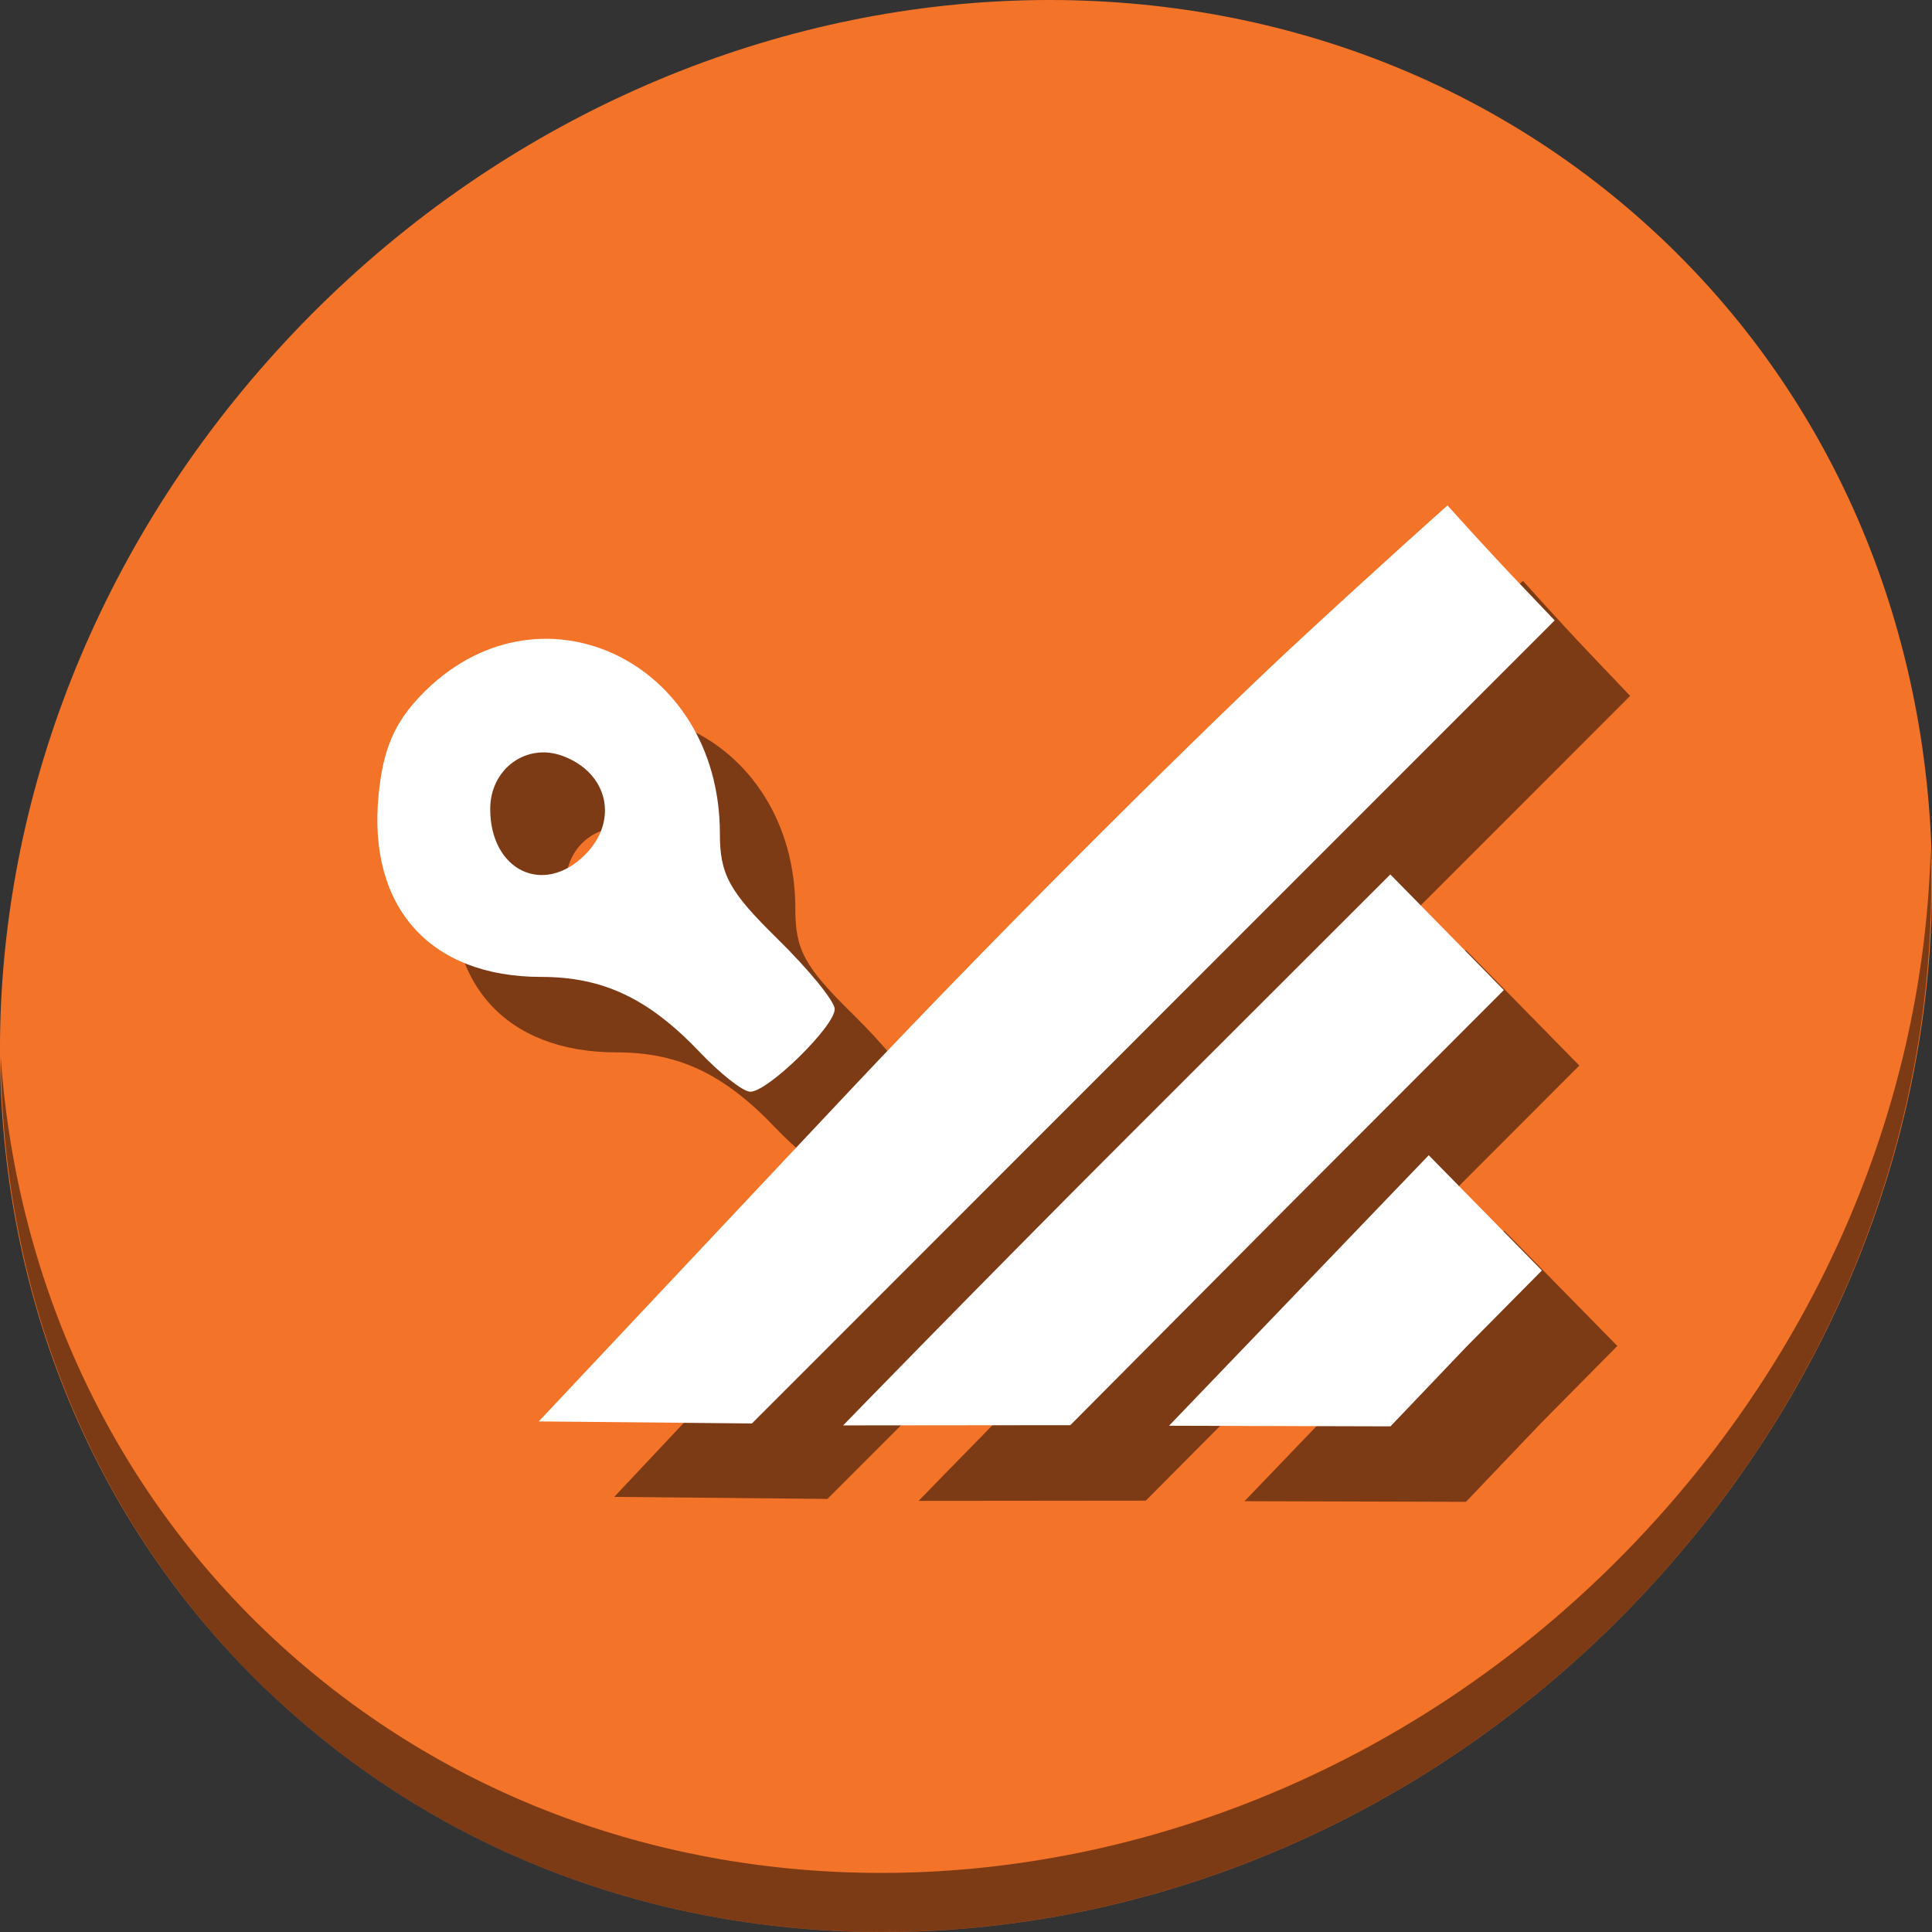 <?xml version="1.0" encoding="UTF-8" standalone="no"?>
<!-- Created using Karbon, part of Calligra: http://www.calligra.org/karbon -->

<svg
   xmlns:dc="http://purl.org/dc/elements/1.1/"
   xmlns:cc="http://creativecommons.org/ns#"
   xmlns:rdf="http://www.w3.org/1999/02/22-rdf-syntax-ns#"
   xmlns:svg="http://www.w3.org/2000/svg"
   xmlns="http://www.w3.org/2000/svg"
   xmlns:sodipodi="http://sodipodi.sourceforge.net/DTD/sodipodi-0.dtd"
   xmlns:inkscape="http://www.inkscape.org/namespaces/inkscape"
   width="512"
   height="512"
   id="svg2"
   version="1.1"
   inkscape:version="0.92.3 (2405546, 2018-03-11)"
   sodipodi:docname="qucs.svg">
  <rect width="100%" height="100%" fill="#333333" stroke="none"/>
  <sodipodi:namedview
     pagecolor="#ffffff"
     bordercolor="#666666"
     borderopacity="1"
     objecttolerance="10"
     gridtolerance="10"
     guidetolerance="10"
     inkscape:pageopacity="0"
     inkscape:pageshadow="2"
     inkscape:window-width="1024"
     inkscape:window-height="662"
     id="namedview9"
     showgrid="false"
     inkscape:showpageshadow="false"
     borderlayer="true"
     inkscape:zoom="0.43457602"
     inkscape:cx="242.42769"
     inkscape:cy="347.74092"
     inkscape:window-x="12"
     inkscape:window-y="65"
     inkscape:window-maximized="0"
     inkscape:current-layer="svg2"
     showguides="false">
    <sodipodi:guide
       position="9.5367432e-07,48"
       orientation="48,0"
       id="guide4069"
       inkscape:locked="false" />
    <sodipodi:guide
       position="9.5367432e-07,1.9073486e-06"
       orientation="0,48"
       id="guide4071"
       inkscape:locked="false" />
    <sodipodi:guide
       position="48,1.9073486e-06"
       orientation="-48,0"
       id="guide4073"
       inkscape:locked="false" />
    <sodipodi:guide
       position="48,48"
       orientation="0,-48"
       id="guide4075"
       inkscape:locked="false" />
    <sodipodi:guide
       position="4,44"
       orientation="40,0"
       id="guide4077"
       inkscape:locked="false" />
    <sodipodi:guide
       position="4,4"
       orientation="0,40"
       id="guide4079"
       inkscape:locked="false" />
    <sodipodi:guide
       position="44,4"
       orientation="-40,0"
       id="guide4081"
       inkscape:locked="false" />
    <sodipodi:guide
       position="44,44"
       orientation="0,-40"
       id="guide4083"
       inkscape:locked="false" />
  </sodipodi:namedview>
  <defs
     id="defs4" />
  <g
     id="g865">
    <g
       style="fill:#f37329;fill-opacity:1"
       id="g971-6"
       transform="matrix(8.045,6.973,-7.692,8.675,247.53,-119.547)">
      <path
         id="path969-7"
         d="M 24,1 C 36.703,1 47,11.297 47,24 47,36.703 36.703,47 24,47 11.297,47 1,36.703 1,24 1,11.297 11.297,1 24,1 Z"
         inkscape:connector-curvature="0"
         style="fill:#f37329;fill-opacity:1" />
    </g>
    <path
       style="opacity:1;fill:#000000;fill-opacity:0.49;stroke-width:11.11"
       inkscape:connector-curvature="0"
       d="M 511.635,224.904 C 510.084,286.215 486.474,349.058 440.669,400.718 342.959,510.917 180.919,528.446 78.726,439.871 30.827,398.356 4.497,340.923 0.194,280.229 0.799,346.586 27.117,410.482 79.079,455.519 181.272,544.094 343.32,526.556 441.022,416.366 490.727,360.308 514.027,291.075 511.635,224.904 Z"
       id="path973-3" />
    <path
       style="fill:#000000;stroke-width:0.891;fill-opacity:0.49"
       d="m 162.774,396.689 82.144,-87.365 c 43.332,-46.086 96.677,-98.529 117.318,-117.707 22.431,-20.842 41.367,-37.672 41.367,-37.672 0,0 9.545,10.666 18.373,19.941 L 432,184.419 325.633,290.825 219.267,397.232 Z m 80.664,1.057 c 0,0 36.138,-37.228 74.772,-75.829 l 70.244,-70.184 15.039,15.324 15.039,15.324 -57.352,57.426 -57.533,57.879 z m 155.191,-71.599 14.99,15.274 14.99,15.274 -20.057,20.269 L 388.494,398 329.804,397.834 Z M 205.489,298.877 c -13.545,-14.246 -25.619,-19.985 -42.051,-19.985 -29.446,0 -45.969,-18.414 -43.121,-48.054 1.168,-12.157 4.111,-19.139 11.173,-26.51 30.698,-32.042 79.284,-9.639 79.284,36.559 0,10.857 2.438,15.322 15.215,27.862 8.368,8.213 15.215,16.613 15.215,18.668 0,4.595 -17.681,21.906 -22.375,21.906 -1.875,0 -7.878,-4.7 -13.339,-10.445 z m -30.459,-52.347 c 9.026,-9.026 6.154,-21.735 -5.92,-26.197 -9.632,-3.56 -19.197,3.439 -19.197,14.047 0,16.321 14.117,23.15 25.117,12.15 z"
       id="path50"
       inkscape:connector-curvature="0"
       sodipodi:nodetypes="csscscccccscccccccccccccsssssssssssss" />
    <path
       sodipodi:nodetypes="csscscccccscccccccccccccsssssssssssss"
       inkscape:connector-curvature="0"
       id="path4157"
       d="m 142.774,376.689 82.144,-87.365 c 43.332,-46.086 96.677,-98.529 117.318,-117.707 22.431,-20.842 41.367,-37.672 41.367,-37.672 0,0 9.545,10.666 18.373,19.941 L 412,164.419 305.633,270.825 199.267,377.232 Z m 80.664,1.057 c 0,0 36.138,-37.228 74.772,-75.829 l 70.244,-70.184 15.039,15.324 15.039,15.324 -57.352,57.426 -57.533,57.879 z m 155.191,-71.599 14.99,15.274 14.99,15.274 -20.057,20.269 L 368.494,378 309.804,377.834 Z M 185.489,278.877 c -13.545,-14.246 -25.619,-19.985 -42.051,-19.985 -29.446,0 -45.969,-18.414 -43.121,-48.054 1.168,-12.157 4.111,-19.139 11.173,-26.51 30.698,-32.042 79.284,-9.639 79.284,36.559 0,10.857 2.438,15.322 15.215,27.862 8.368,8.213 15.215,16.613 15.215,18.668 0,4.595 -17.681,21.906 -22.375,21.906 -1.875,0 -7.878,-4.7 -13.339,-10.445 z m -30.459,-52.347 c 9.026,-9.026 6.154,-21.735 -5.92,-26.197 -9.632,-3.56 -19.197,3.439 -19.197,14.047 0,16.321 14.117,23.15 25.117,12.15 z"
       style="fill:#ffffff;stroke-width:0.891" />
  </g>
</svg>
